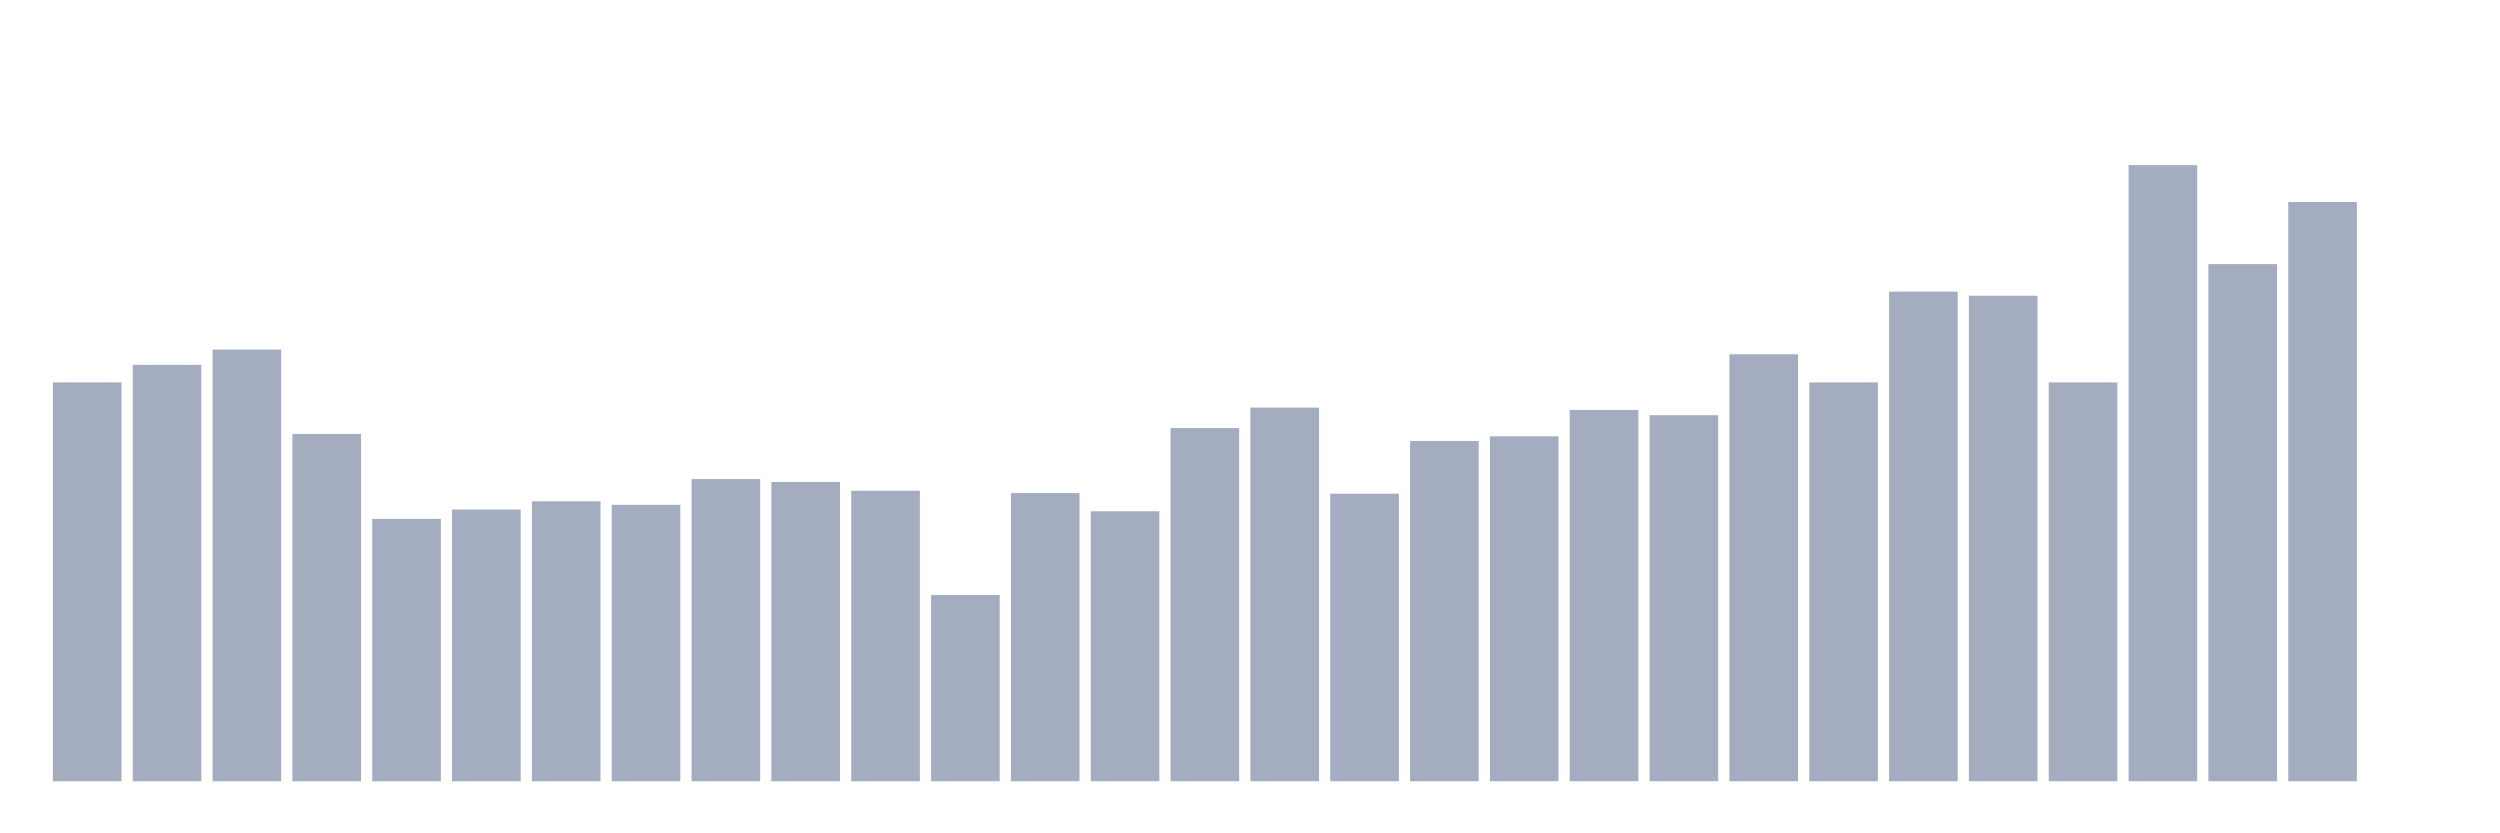 <svg xmlns="http://www.w3.org/2000/svg" viewBox="0 0 480 160"><g transform="translate(10,10)"><rect class="bar" x="0.153" width="13.175" y="63.422" height="76.578" fill="rgb(164,173,192)"></rect><rect class="bar" x="15.482" width="13.175" y="60.048" height="79.952" fill="rgb(164,173,192)"></rect><rect class="bar" x="30.81" width="13.175" y="57.124" height="82.876" fill="rgb(164,173,192)"></rect><rect class="bar" x="46.138" width="13.175" y="73.317" height="66.683" fill="rgb(164,173,192)"></rect><rect class="bar" x="61.466" width="13.175" y="89.622" height="50.378" fill="rgb(164,173,192)"></rect><rect class="bar" x="76.794" width="13.175" y="87.823" height="52.177" fill="rgb(164,173,192)"></rect><rect class="bar" x="92.123" width="13.175" y="86.249" height="53.751" fill="rgb(164,173,192)"></rect><rect class="bar" x="107.451" width="13.175" y="86.924" height="53.076" fill="rgb(164,173,192)"></rect><rect class="bar" x="122.779" width="13.175" y="81.976" height="58.024" fill="rgb(164,173,192)"></rect><rect class="bar" x="138.107" width="13.175" y="82.538" height="57.462" fill="rgb(164,173,192)"></rect><rect class="bar" x="153.436" width="13.175" y="84.225" height="55.775" fill="rgb(164,173,192)"></rect><rect class="bar" x="168.764" width="13.175" y="104.241" height="35.759" fill="rgb(164,173,192)"></rect><rect class="bar" x="184.092" width="13.175" y="84.675" height="55.325" fill="rgb(164,173,192)"></rect><rect class="bar" x="199.42" width="13.175" y="88.161" height="51.839" fill="rgb(164,173,192)"></rect><rect class="bar" x="214.748" width="13.175" y="72.193" height="67.807" fill="rgb(164,173,192)"></rect><rect class="bar" x="230.077" width="13.175" y="68.257" height="71.743" fill="rgb(164,173,192)"></rect><rect class="bar" x="245.405" width="13.175" y="84.787" height="55.213" fill="rgb(164,173,192)"></rect><rect class="bar" x="260.733" width="13.175" y="74.667" height="65.333" fill="rgb(164,173,192)"></rect><rect class="bar" x="276.061" width="13.175" y="73.767" height="66.233" fill="rgb(164,173,192)"></rect><rect class="bar" x="291.39" width="13.175" y="68.707" height="71.293" fill="rgb(164,173,192)"></rect><rect class="bar" x="306.718" width="13.175" y="69.719" height="70.281" fill="rgb(164,173,192)"></rect><rect class="bar" x="322.046" width="13.175" y="58.024" height="81.976" fill="rgb(164,173,192)"></rect><rect class="bar" x="337.374" width="13.175" y="63.422" height="76.578" fill="rgb(164,173,192)"></rect><rect class="bar" x="352.702" width="13.175" y="45.992" height="94.008" fill="rgb(164,173,192)"></rect><rect class="bar" x="368.031" width="13.175" y="46.779" height="93.221" fill="rgb(164,173,192)"></rect><rect class="bar" x="383.359" width="13.175" y="63.422" height="76.578" fill="rgb(164,173,192)"></rect><rect class="bar" x="398.687" width="13.175" y="21.703" height="118.297" fill="rgb(164,173,192)"></rect><rect class="bar" x="414.015" width="13.175" y="40.707" height="99.293" fill="rgb(164,173,192)"></rect><rect class="bar" x="429.344" width="13.175" y="28.787" height="111.213" fill="rgb(164,173,192)"></rect><rect class="bar" x="444.672" width="13.175" y="140" height="0" fill="rgb(164,173,192)"></rect></g></svg>
